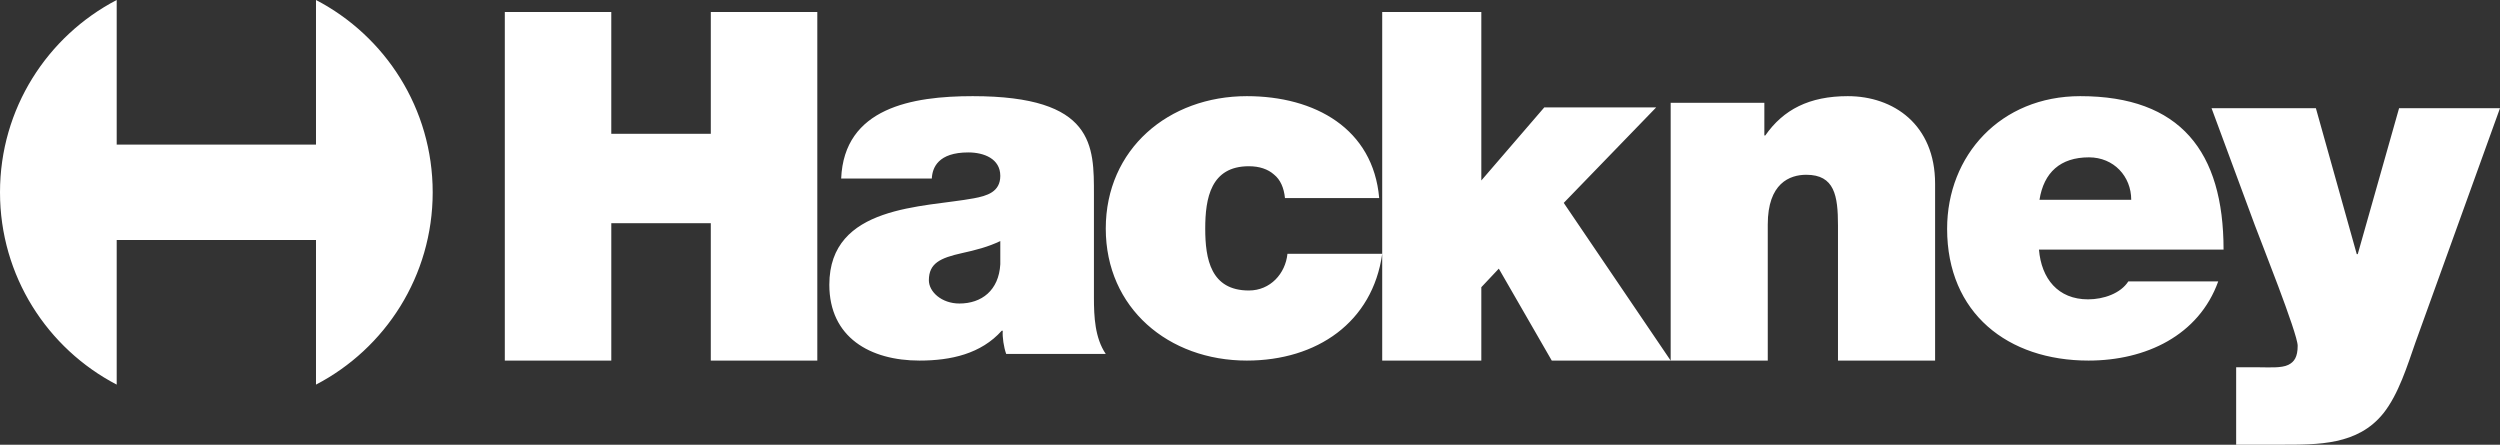 <svg viewBox="0 0 208 37" role="presentation" focusable="false" xmlns="http://www.w3.org/2000/svg" aria-labelledby="lbh-logo-svg-title-header" alt="Hackney Council" width="208"  height="37" ><rect x="0" y="0" width="208" height="37" fill="#333333" stroke="none"/><title id="lbh-logo-svg-title-header">London Borough of Hackney</title><g fill-rule="evenodd" fill="#ffffff"><path d="M36 15.999C36 9.039 32.058 3.005 26.291 0v12.033H9.709V0C3.941 3.005 0 9.04 0 15.999 0 22.96 3.94 28.996 9.709 32V19.967h16.582V32C32.058 28.996 36 22.96 36 15.999M42 1h8.859v10.13h8.28V1H68v29h-8.862V18.57H50.86V30H42V1M91.015 16.185c0-4.032.08-8.185-10.085-8.185-5.042 0-10.7.968-10.945 6.855h7.542c.043-.913.534-2.173 3.035-2.173 1.31 0 2.663.527 2.663 1.95 0 1.34-1.107 1.665-2.213 1.869C76.87 17.273 69 17.029 69 23.689 69 28.076 72.402 30 76.504 30c2.622 0 5.12-.564 6.842-2.485h.084c-.043.522.082 1.37.286 1.934H92c-.905-1.333-.985-3.109-.985-4.681v-8.583zm-7.79 5.802c-.123 2.177-1.556 3.266-3.403 3.266-1.473 0-2.54-.97-2.54-1.936 0-1.411.944-1.854 2.746-2.256 1.106-.241 2.213-.525 3.197-1.007v1.933zM106.909 16.48c-.085-.848-.376-1.533-.92-1.965-.5-.443-1.208-.684-2.084-.684-3.169 0-3.63 2.656-3.63 5.191 0 2.535.461 5.147 3.63 5.147 1.792 0 3.044-1.409 3.211-3.055H115c-.794 5.693-5.422 8.886-11.262 8.886C97.224 30 92 25.638 92 19.017 92 12.402 97.224 8 103.738 8c5.671 0 10.511 2.706 11.011 8.48h-7.84M115 1h8.246v14.016l5.238-6.08h9.31l-7.69 7.945L139 30h-9.893l-4.406-7.649-1.455 1.545V30H115V1M139 8.552h7.794v2.716h.08C148.376 9.118 150.529 8 153.737 8 157.53 8 161 10.358 161 15.286V30h-8.08V18.756c0-2.478-.285-4.215-2.636-4.215-1.38 0-3.206.702-3.206 4.134V30H139V8.552M185 20.765C185 12.609 181.403 8 173.076 8 166.446 8 162 12.93 162 19.034 162 26.062 167.055 30 173.763 30c4.769 0 9.176-2.09 10.794-6.588h-7.48c-.64 1.001-2.057 1.494-3.35 1.494-2.508 0-3.882-1.725-4.086-4.141H185zm-15.315-4.143c.361-2.273 1.735-3.531 4.117-3.531 2.063 0 3.516 1.582 3.516 3.531h-7.633z M200.955 28.522c-.656 1.874-1.392 4.277-2.662 5.87-2.129 2.649-5.405 2.608-8.56 2.608h-3.685v-6.442h1.882c.82 0 1.884.083 2.46-.203.49-.243.776-.652.776-1.588 0-1.02-3.112-8.803-3.562-10.026L184 9h8.681l3.401 12.145h.082L199.604 9H208l-7.045 19.522" fill="#ffffff"></path></g></svg>